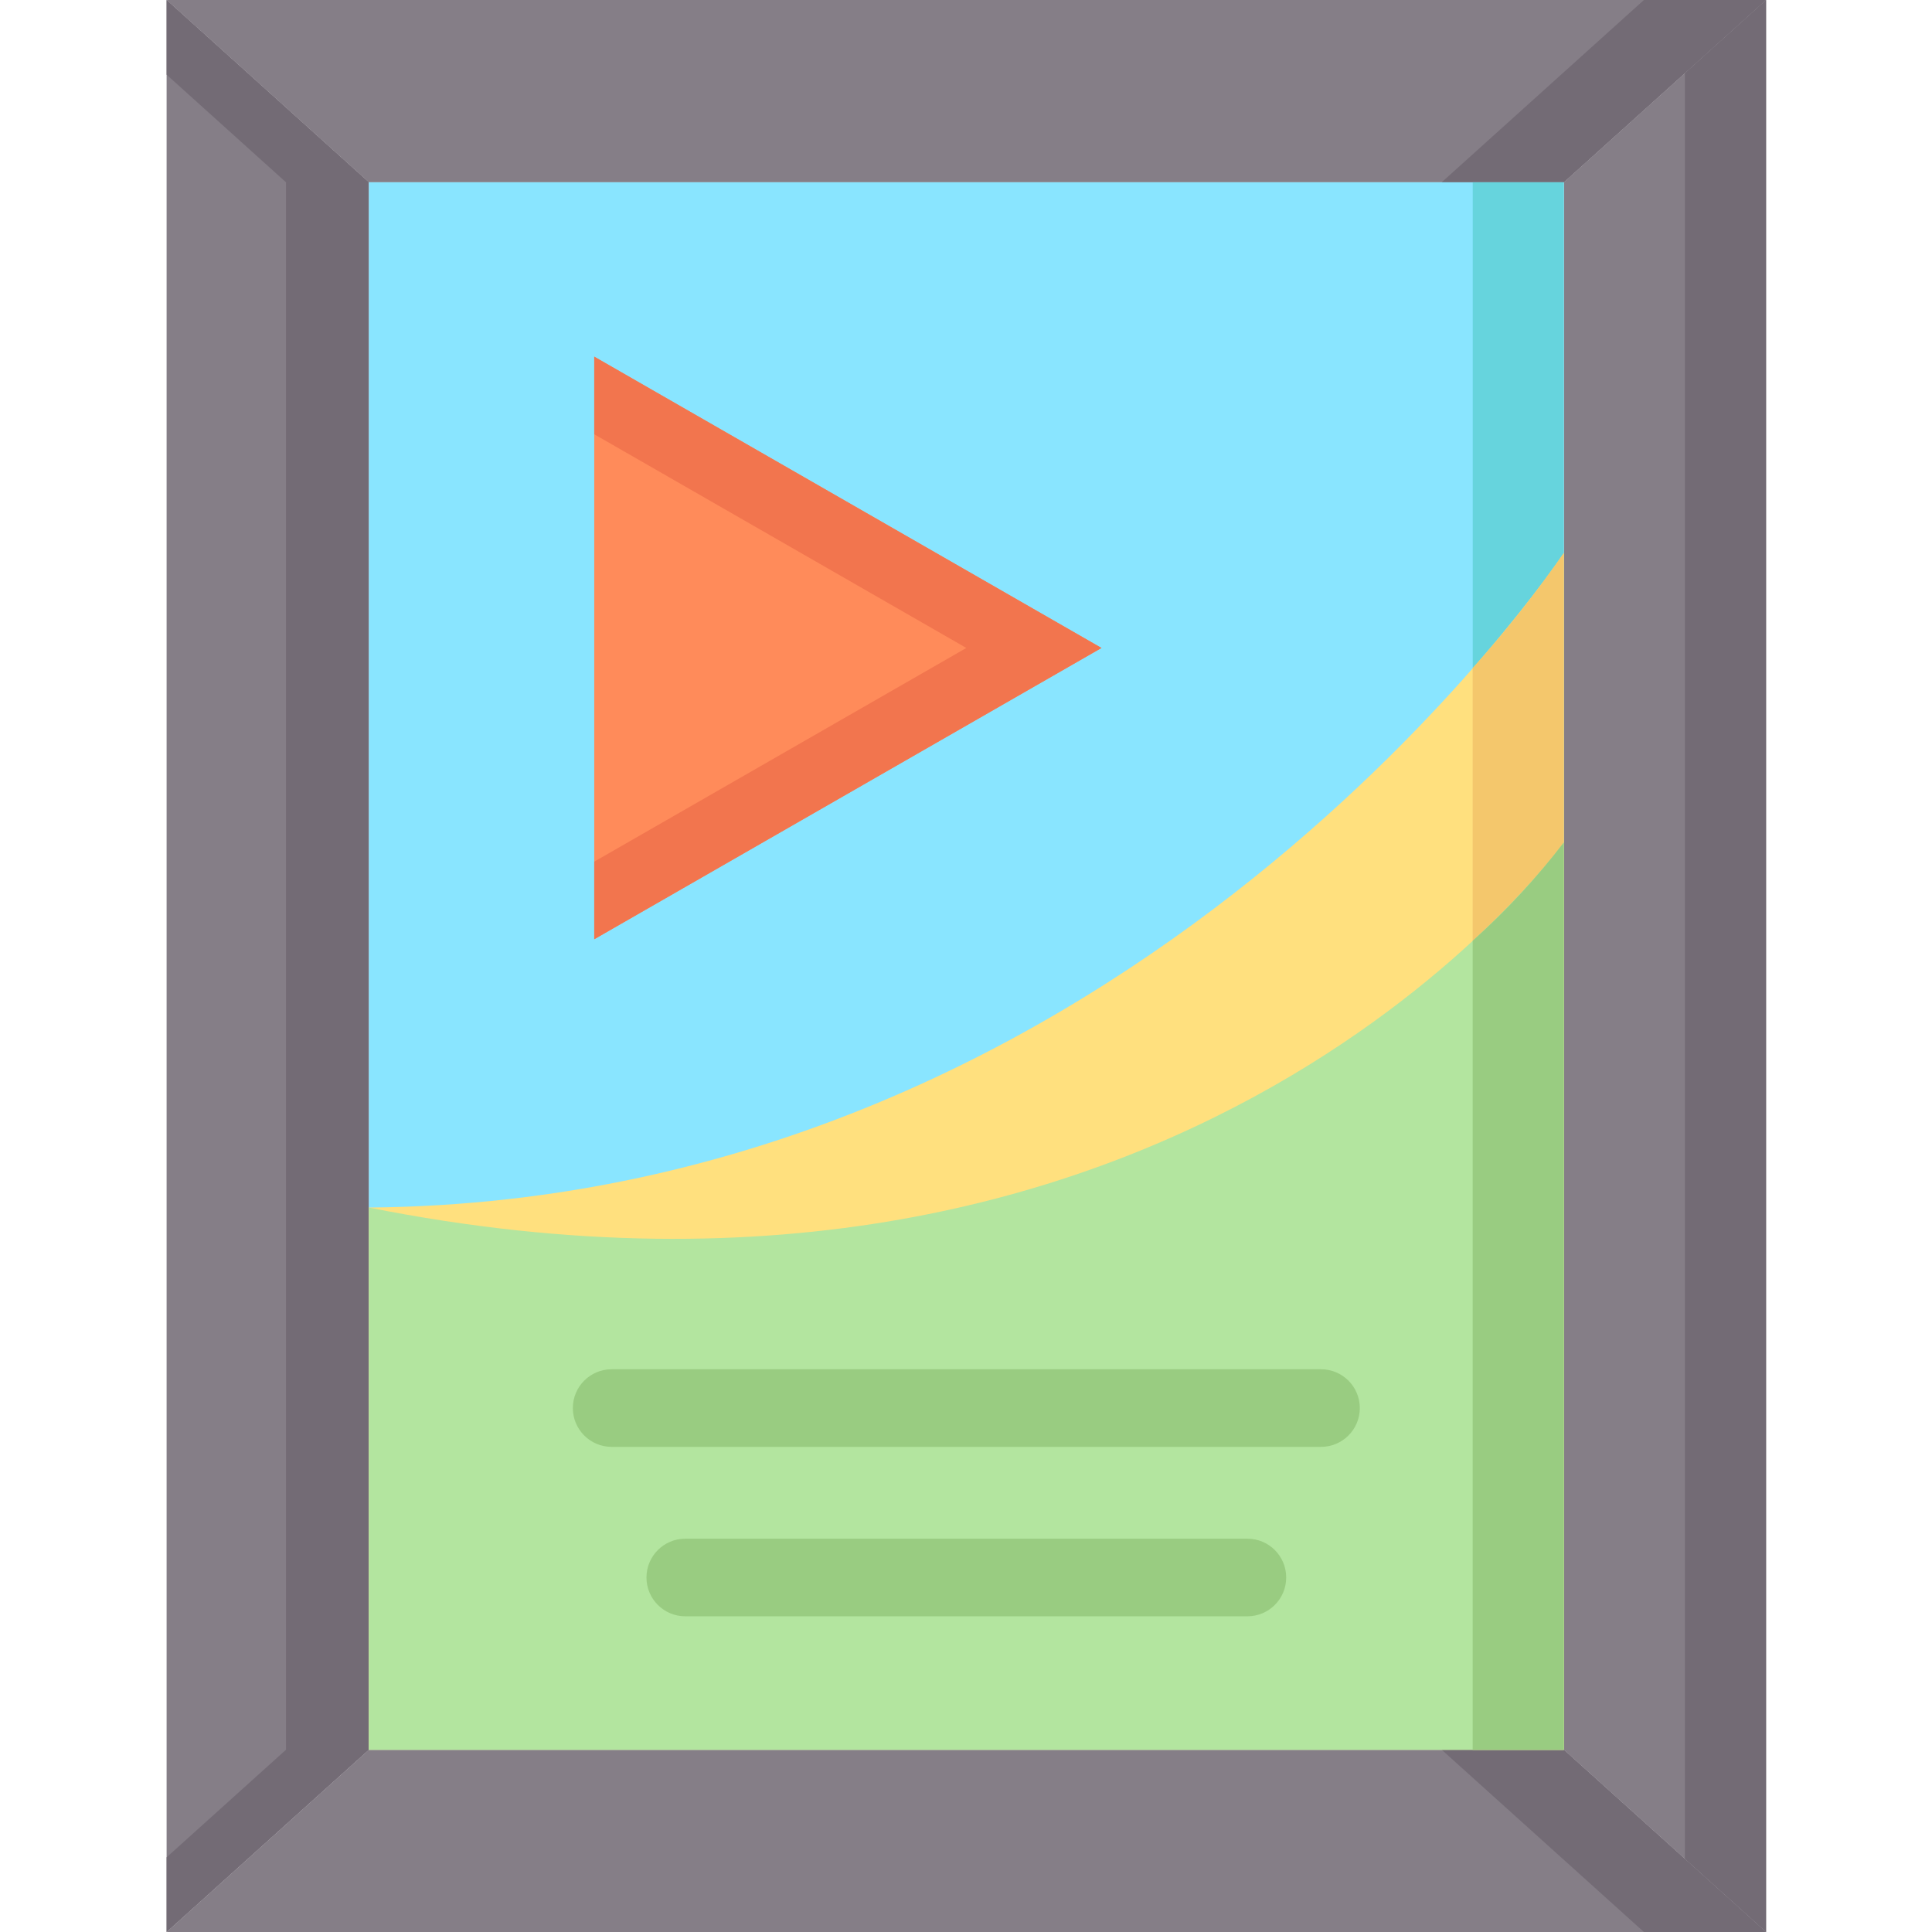 <svg height="398pt" viewBox="-34 0 398 398.352" width="398pt" xmlns="http://www.w3.org/2000/svg"><path d="m41.879 37.586h246.379l41.703-37.586h-329.785zm0 0" fill="#857e87"/><path d="m288.258 37.586 41.703-37.586v398.352l-41.703-37.582zm0 0" fill="#857e87"/><path d="m313.223 15.086v368.184l16.738 15.082v-398.352zm0 0" fill="#736b75"/><path d="m41.879 360.77-41.703 37.582v-398.352l41.703 37.586zm0 0" fill="#857e87"/><path d="m.176 0v15.398l24.617 22.188v323.184l-24.617 22.184v15.398l41.703-37.582v-323.184zm0 0" fill="#736b75"/><path d="m288.258 360.77h-246.379l-41.703 37.582h329.785zm0 0" fill="#857e87"/><path d="m288.258 360.77h-25.184l41.703 37.582h25.184zm0 0" fill="#736b75"/><path d="m304.777 0h25.184l-41.703 37.586h-25.184zm0 0" fill="#736b75"/><path d="m41.879 37.586h246.383v323.18h-246.383zm0 0" fill="#89e5ff"/><path d="m269.484 37.586h18.773v323.18h-18.773zm0 0" fill="#66d4dd"/><path d="m88.348 73.535v120.125l104.586-60.059zm0 0" fill="#ff8b5a"/><path d="m88.348 73.535v16.004l76.719 44.062-76.719 44.059v16l104.586-60.059zm0 0" fill="#f2754e"/><path d="m41.867 248.98c157.973-1.355 246.402-134.969 246.402-134.969v246.766h-246.402zm0 0" fill="#ffe07e"/><path d="m269.469 360.777h18.801v-246.766c-5.785 8.285-12.066 16.215-18.801 23.746zm0 0" fill="#f4c76c"/><path d="m41.867 248.98c168.699 33.656 246.402-75.285 246.402-75.285v187.082h-246.402zm0 0" fill="#b3e59f"/><g fill="#99cc81"><path d="m269.469 193.977v166.801h18.801v-187.082c-5.625 7.328-11.922 14.117-18.801 20.281zm0 0"/><path d="m238.199 298.324h-146.262c-4.418 0-8-3.582-8-8s3.582-8 8-8h146.262c4.418 0 8 3.582 8 8s-3.582 8-8 8zm0 0"/><path d="m223.02 333.258h-115.902c-4.418 0-8-3.582-8-8 0-4.422 3.582-8 8-8h115.902c4.418 0 8 3.578 8 8 0 4.418-3.582 8-8 8zm0 0"/></g></svg>